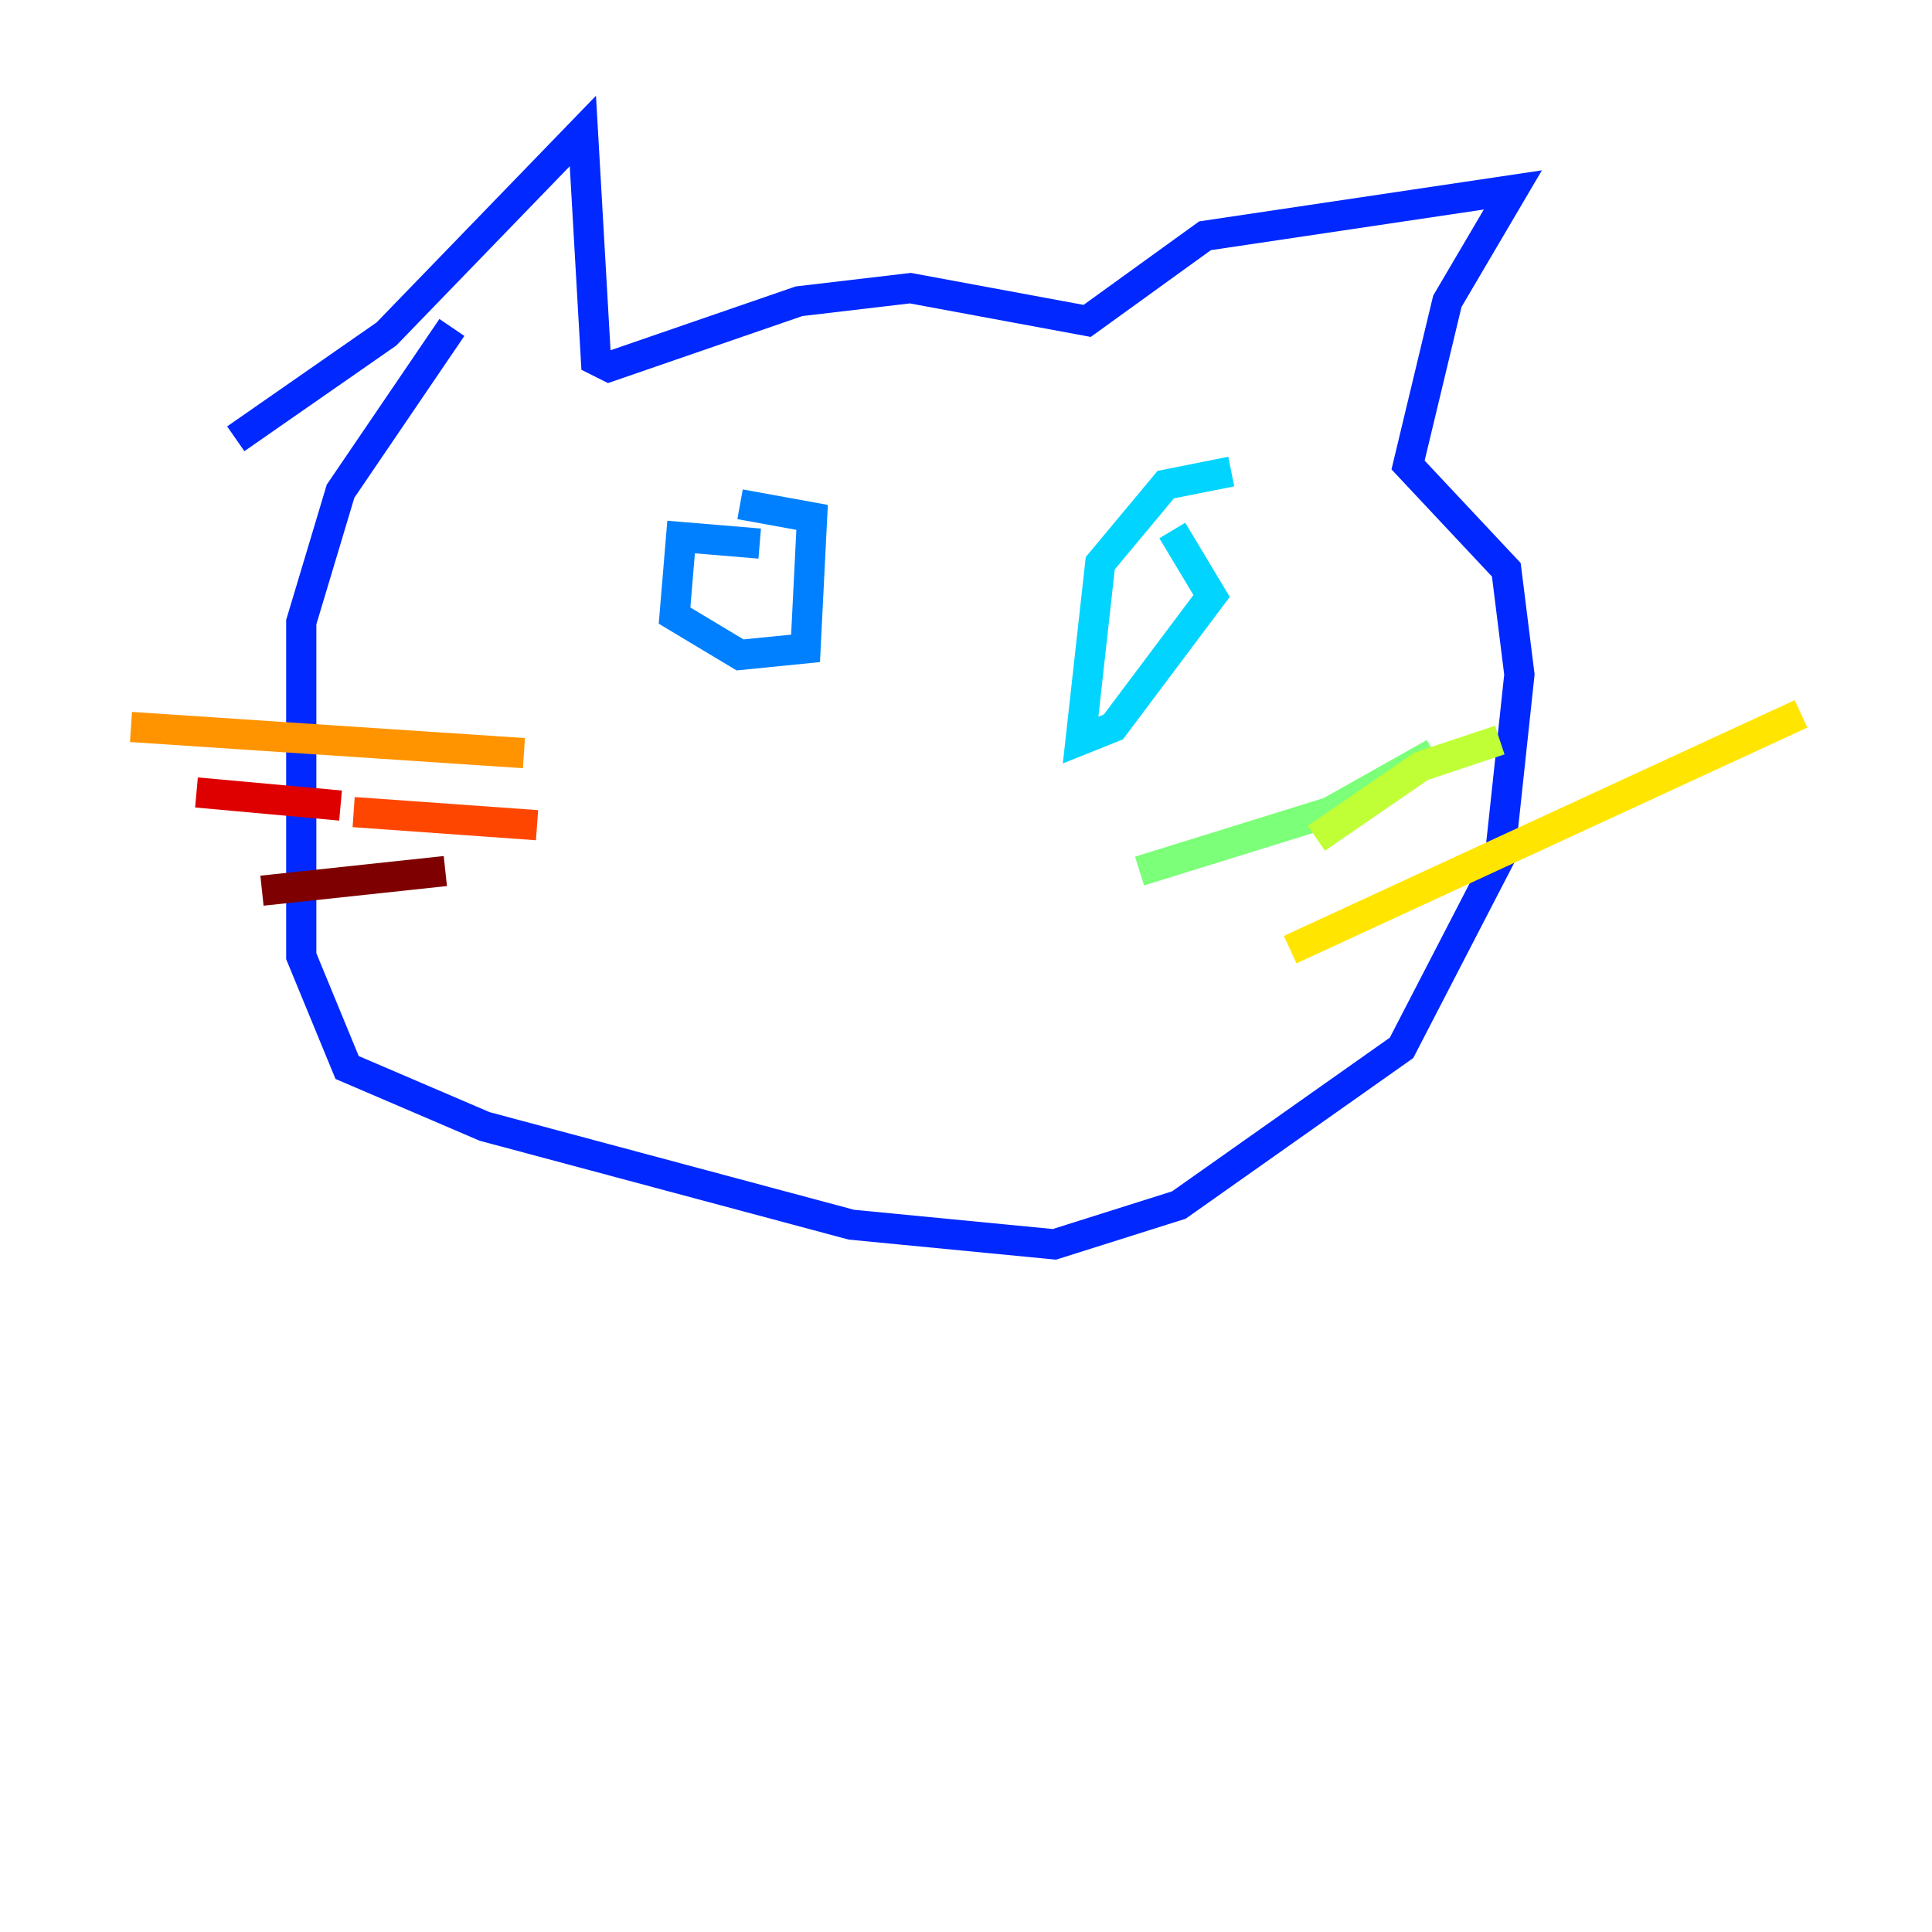 <?xml version="1.0" encoding="utf-8" ?>
<svg baseProfile="tiny" height="128" version="1.2" viewBox="0,0,128,128" width="128" xmlns="http://www.w3.org/2000/svg" xmlns:ev="http://www.w3.org/2001/xml-events" xmlns:xlink="http://www.w3.org/1999/xlink"><defs /><polyline fill="none" points="15.62,29.071 15.62,29.071" stroke="#00007f" stroke-width="2" /><polyline fill="none" points="15.62,29.071 15.62,29.071" stroke="#0000de" stroke-width="2" /><polyline fill="none" points="15.62,29.071 25.6,22.129 38.617,8.678 39.485,23.864 40.352,24.298 52.936,19.959 60.312,19.091 72.027,21.261 79.837,15.62 100.231,12.583 95.891,19.959 93.288,30.807 99.797,37.749 100.664,44.691 99.363,56.841 92.854,69.424 78.102,79.837 69.858,82.441 56.407,81.139 32.108,74.63 22.997,70.725 19.959,63.349 19.959,41.22 22.563,32.542 29.939,21.695" stroke="#0028ff" stroke-width="2" /><polyline fill="none" points="50.332,36.014 45.125,35.58 44.691,40.786 49.031,43.39 53.37,42.956 53.803,34.278 49.031,33.41" stroke="#0080ff" stroke-width="2" /><polyline fill="none" points="81.573,31.241 77.234,32.108 72.895,37.315 71.593,49.031 73.763,48.163 80.271,39.485 77.668,35.146" stroke="#00d4ff" stroke-width="2" /><polyline fill="none" points="75.064,58.142 75.064,58.142" stroke="#36ffc0" stroke-width="2" /><polyline fill="none" points="75.498,57.709 88.081,53.803 95.024,49.898" stroke="#7cff79" stroke-width="2" /><polyline fill="none" points="87.214,55.539 94.156,50.766 99.363,49.031" stroke="#c0ff36" stroke-width="2" /><polyline fill="none" points="85.478,62.915 119.322,47.295" stroke="#ffe500" stroke-width="2" /><polyline fill="none" points="34.712,49.898 8.678,48.163" stroke="#ff9400" stroke-width="2" /><polyline fill="none" points="35.58,54.671 23.43,53.803" stroke="#ff4600" stroke-width="2" /><polyline fill="none" points="22.563,53.37 13.017,52.502" stroke="#de0000" stroke-width="2" /><polyline fill="none" points="29.505,57.709 17.356,59.01" stroke="#7f0000" stroke-width="2" /></svg>